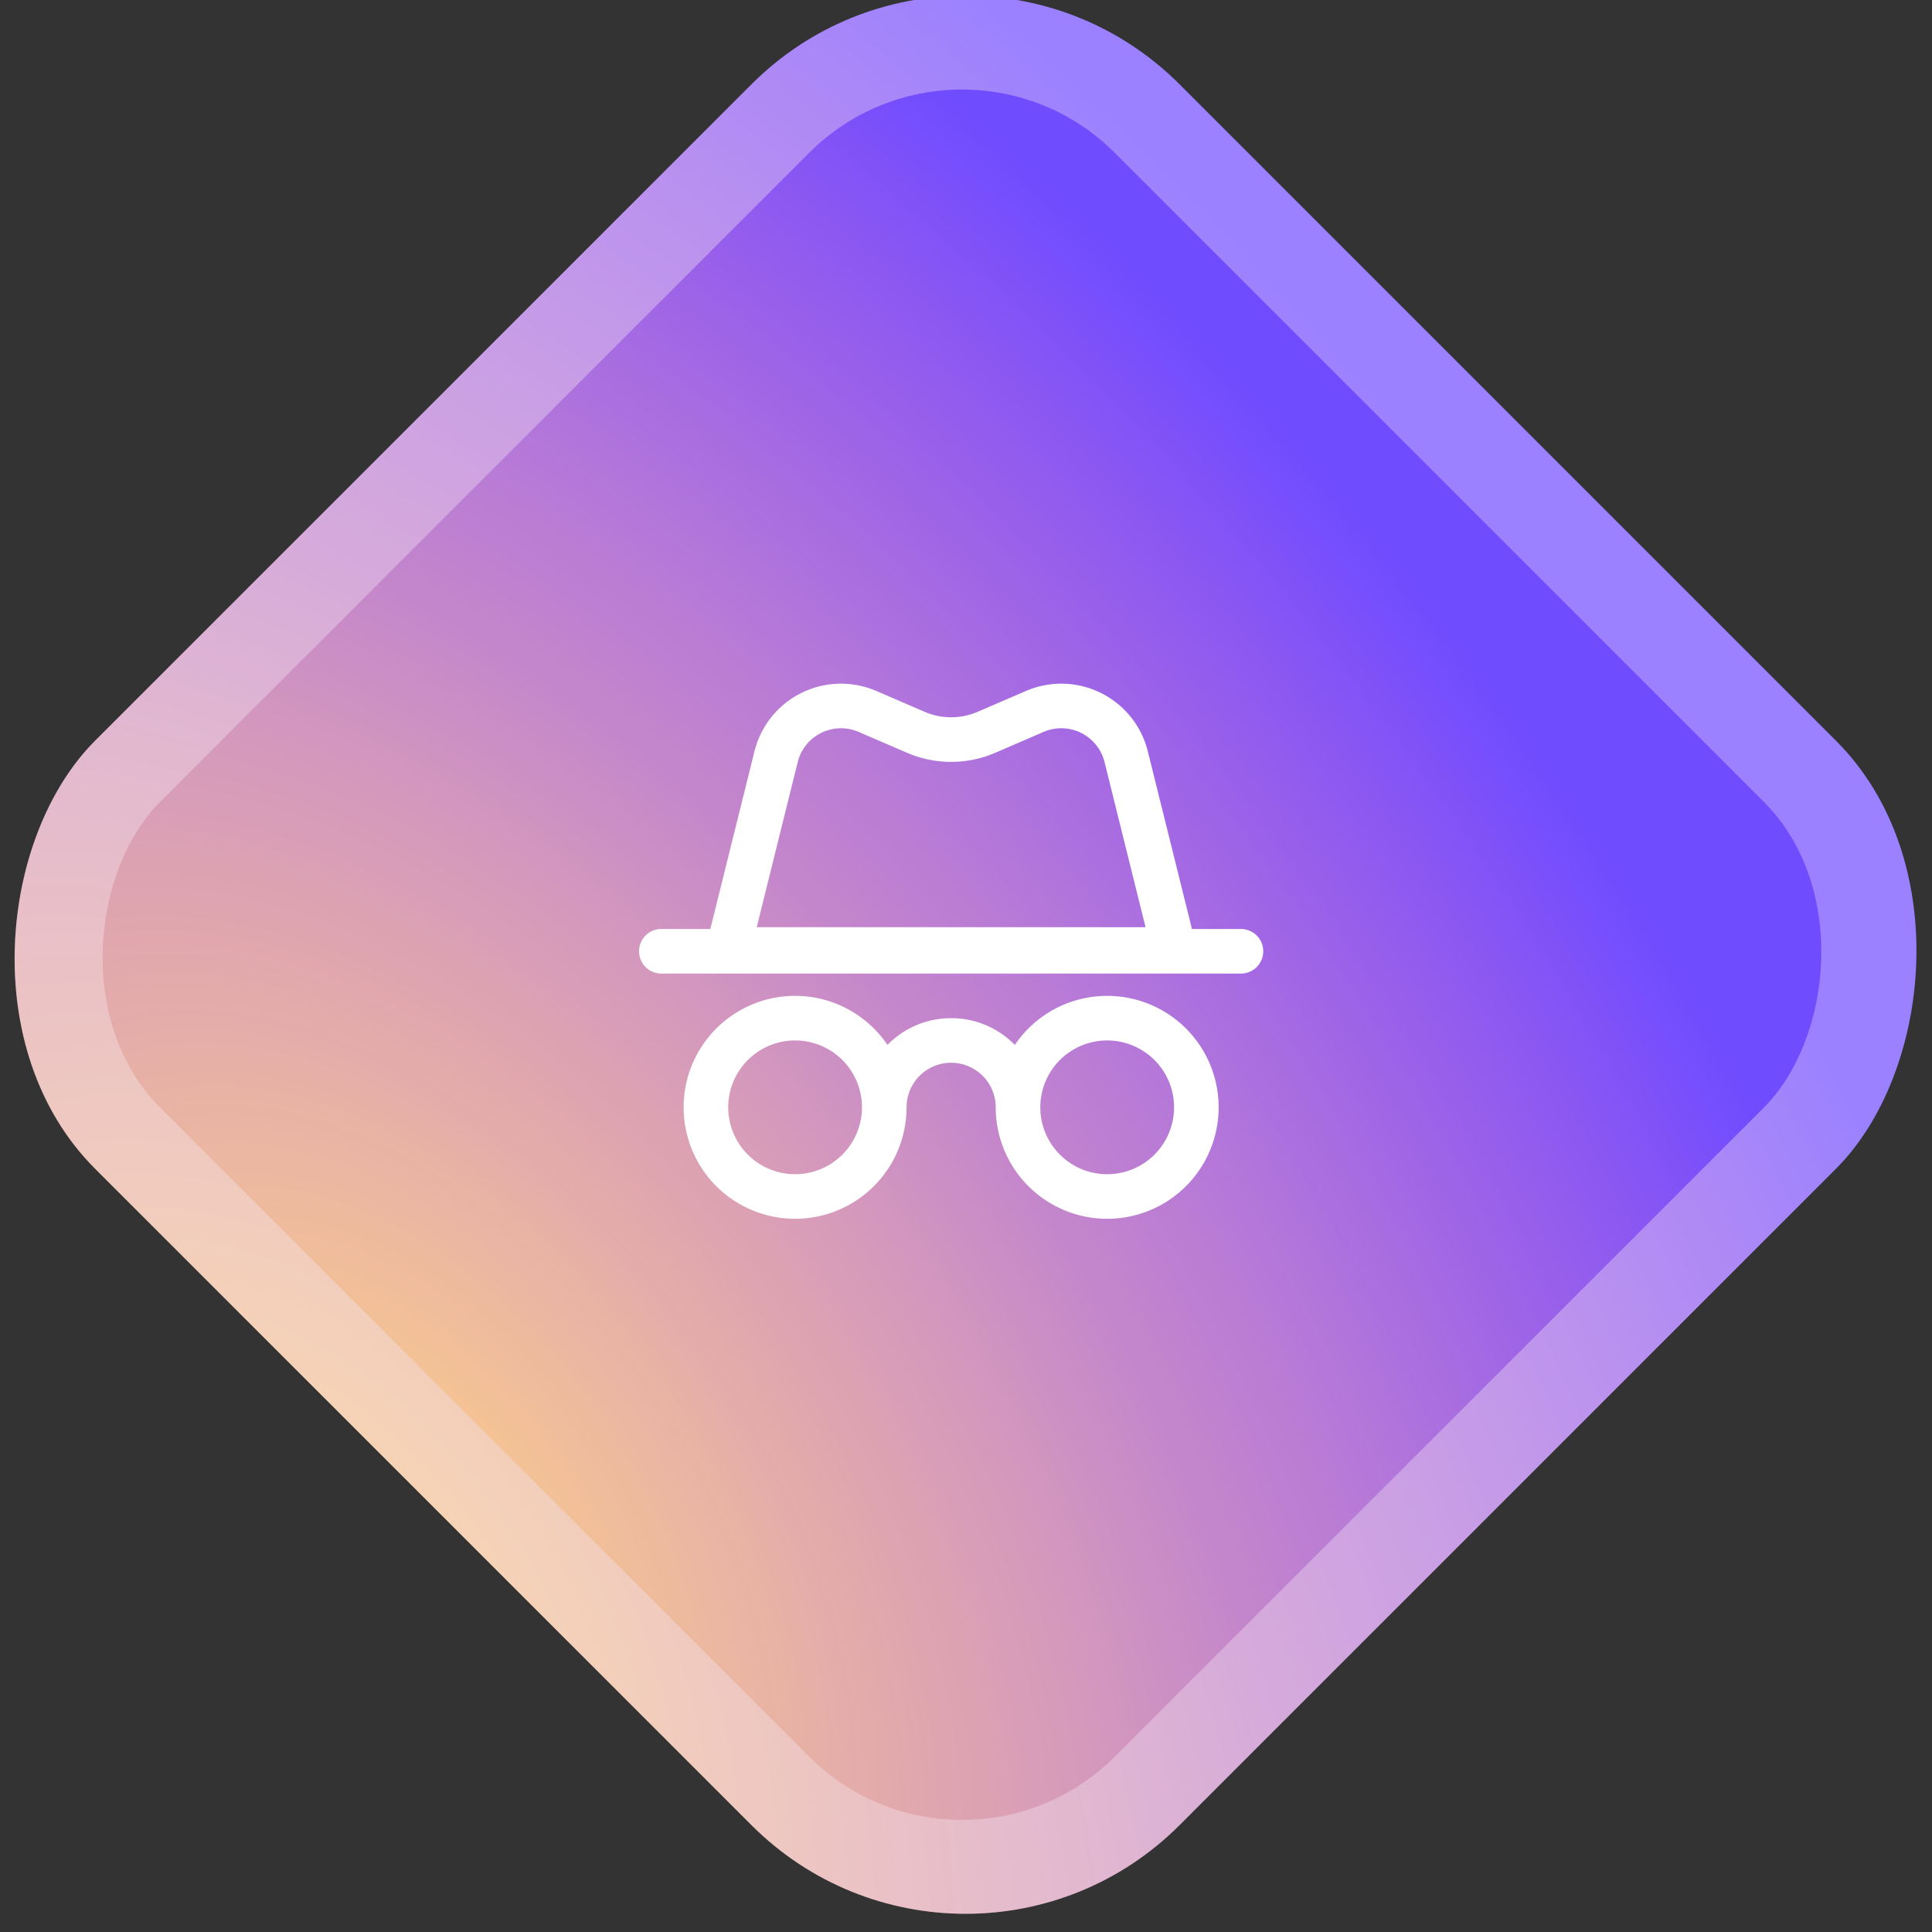 <svg xmlns="http://www.w3.org/2000/svg" width="65" height="65" fill="none">
    <rect width="100%" height="100%" fill="#333333" stroke="none"/>
    <rect
        width="51.597"
        height="51.597"
        x="32.484"
        y="-4.364"
        fill="url(#a)"
        rx="10.182"
        transform="rotate(45 32.484 -4.364)"
    />
    <rect
        width="51.597"
        height="51.597"
        x="32.484"
        y="-4.364"
        fill="#fff"
        fill-opacity=".3"
        rx="10.182"
        transform="rotate(45 32.484 -4.364)"
    />
    <rect width="45.426" height="45.426" x="32.364" fill="url(#b)" rx="7.273" transform="rotate(45 32.364 0)" />
    <path
        fill="#fff"
        fill-rule="evenodd"
        d="M34.517 23.247a3 3 0 0 1 4.1 2.031l1.485 5.977h1.648a.75.75 0 1 1 0 1.5h-19.5a.75.75 0 0 1 0-1.5h1.648l1.485-5.977a3 3 0 0 1 4.1-2.031l1.626.701a2.25 2.25 0 0 0 1.782 0l1.626-.701Zm2.644 2.393a1.5 1.5 0 0 0-2.05-1.016l-1.625.702a3.75 3.75 0 0 1-2.971 0l-1.627-.702a1.5 1.5 0 0 0-2.05 1.016l-1.379 5.555h13.082l-1.38-5.555ZM29.857 35.155a3.75 3.75 0 1 0 .643 2.1 1.5 1.5 0 1 1 3 0 3.75 3.75 0 1 0 .643-2.1 2.991 2.991 0 0 0-2.143-.9c-.84 0-1.598.344-2.143.9Zm-.857 2.1a2.25 2.25 0 1 1-4.5 0 2.25 2.25 0 0 1 4.5 0Zm6 0a2.25 2.25 0 1 0 4.5 0 2.25 2.25 0 0 0-4.5 0Z"
        clip-rule="evenodd"
    />
    <defs>
        <radialGradient
            id="a"
            cx="0"
            cy="0"
            r="1"
            gradientTransform="rotate(-78.476 62.828 -9.658) scale(54.058 86.129)"
            gradientUnits="userSpaceOnUse"
        >
            <stop stop-color="#FFD580" />
            <stop offset=".094" stop-color="#F6C592" />
            <stop offset=".205" stop-color="#EBB6A2" />
            <stop offset=".324" stop-color="#DFA5AF" />
            <stop offset=".429" stop-color="#D397BE" />
            <stop offset=".534" stop-color="#C486CB" />
            <stop offset=".649" stop-color="#B578D9" />
            <stop offset=".771" stop-color="#A166E5" />
            <stop offset=".891" stop-color="#8B57F2" />
            <stop offset="1" stop-color="#704CFF" />
        </radialGradient>
        <radialGradient
            id="b"
            cx="0"
            cy="0"
            r="1"
            gradientTransform="rotate(-78.476 59.548 -8.887) scale(47.593 75.828)"
            gradientUnits="userSpaceOnUse"
        >
            <stop stop-color="#FFD580" />
            <stop offset=".094" stop-color="#F6C592" />
            <stop offset=".205" stop-color="#EBB6A2" />
            <stop offset=".324" stop-color="#DFA5AF" />
            <stop offset=".429" stop-color="#D397BE" />
            <stop offset=".534" stop-color="#C486CB" />
            <stop offset=".649" stop-color="#B578D9" />
            <stop offset=".771" stop-color="#A166E5" />
            <stop offset=".891" stop-color="#8B57F2" />
            <stop offset="1" stop-color="#704CFF" />
        </radialGradient>
    </defs>
</svg>

